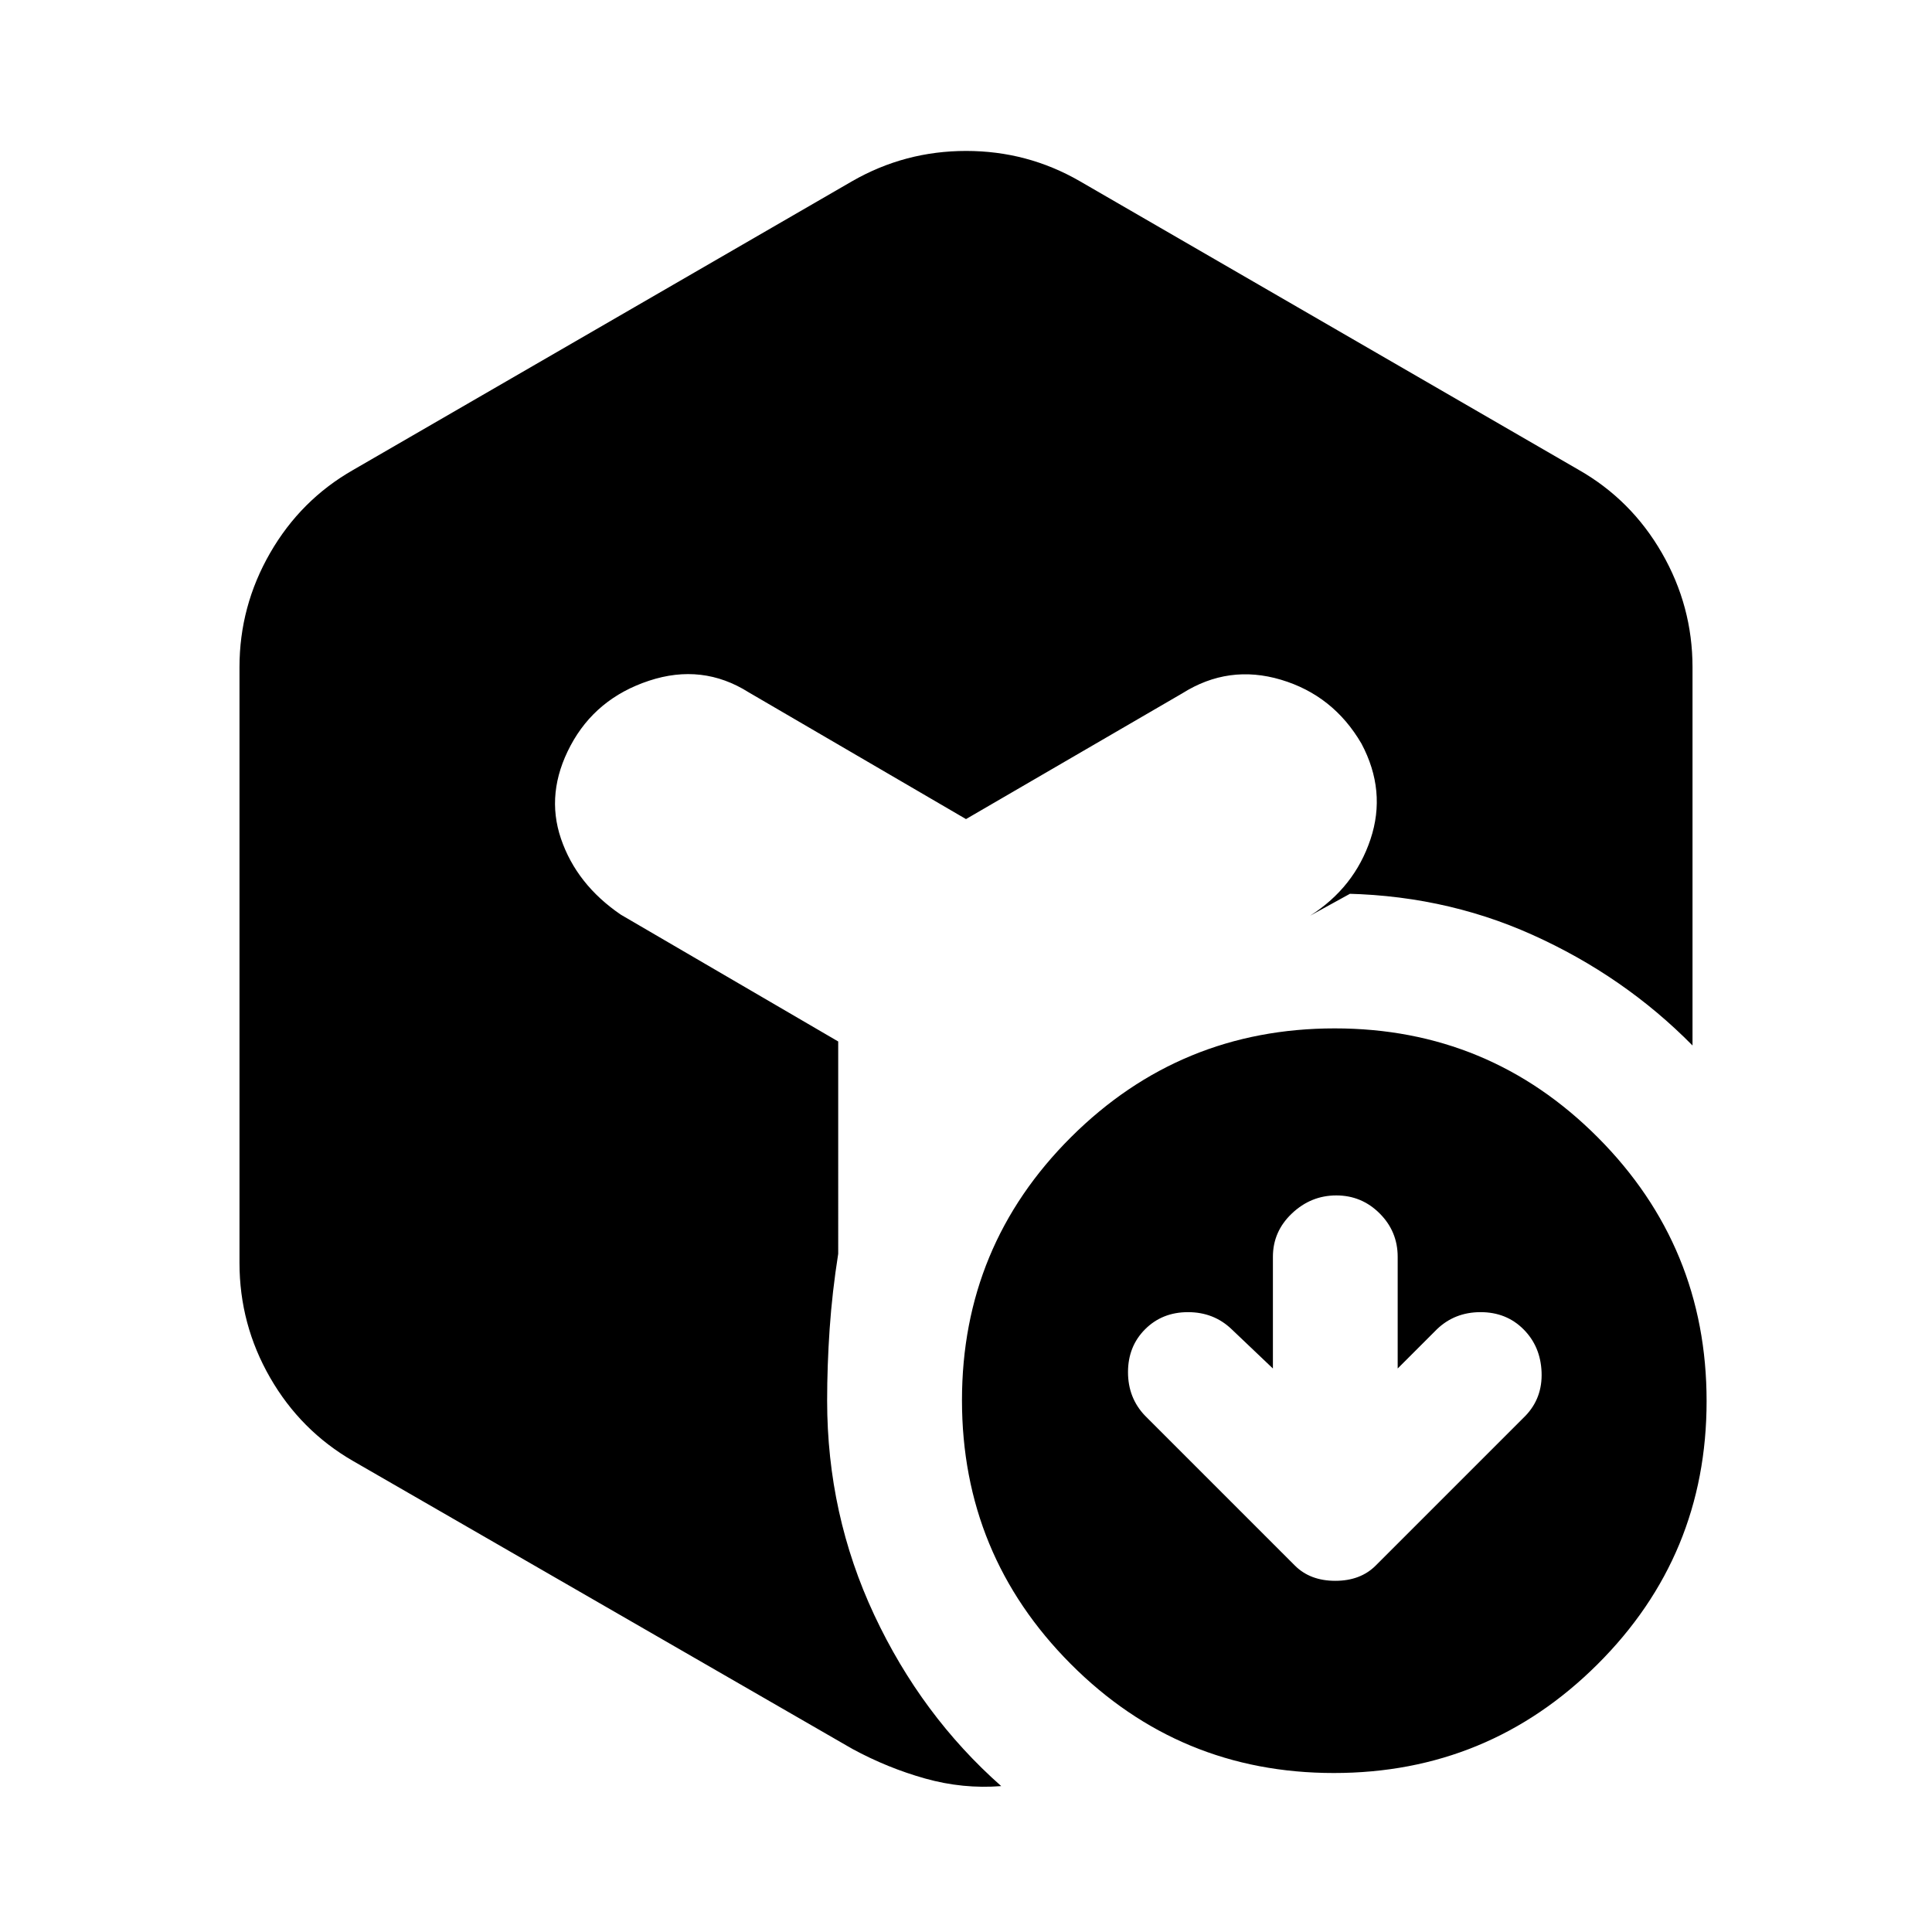 <svg xmlns="http://www.w3.org/2000/svg" height="20" viewBox="0 -960 960 960" width="20"><path d="M632.5-280 612-299.5q-8.864-8.5-21.682-8.5-12.818 0-21.318 8.5-8.5 8.5-8.5 21.318 0 12.818 8.5 21.682l74.418 74.418Q651-174.5 663.5-174.5t20.082-7.582L758-256.5q8.5-8.864 8-21.682-.5-12.818-9-21.318-8.5-8.5-21.318-8.5-12.818 0-21.682 8.5L694.5-280v-55.5q0-12.6-8.95-21.55Q676.6-366 664-366q-12.6 0-22.05 8.95-9.45 8.95-9.45 21.55v55.5Zm-209-590q26.131-15 56.566-15 30.434 0 56.434 15l248 143.5q26.1 14.884 41.3 41.308Q841-658.768 841-628.5v188q-34-34.5-79.571-55Q715.857-516 663-516h8l-20 11q22-14 30-38t-4.5-47.5q-14-24-40-31.75t-49 6.75L480-553l-108-63q-23-14.5-49.5-5.75t-39 32.25q-12.5 23.5-4.75 46.25t29.75 37.75l108 63V-337q-3 19-4.25 37.25T411-264q0 56.5 23.409 106.468T497.5-72.5q-19 1.5-37.75-3.75T423.5-91l-248-143q-26.1-15.043-41.3-41.478Q119-301.913 119-332.5v-296q0-30.268 15.2-56.692t41.3-41.308l248-143.5ZM662.774-79Q586-79 532-133.226t-54-131Q478-341 532.226-395t131-54Q740-449 794-394.774t54 131Q848-187 793.774-133t-131 54Z"/></svg>